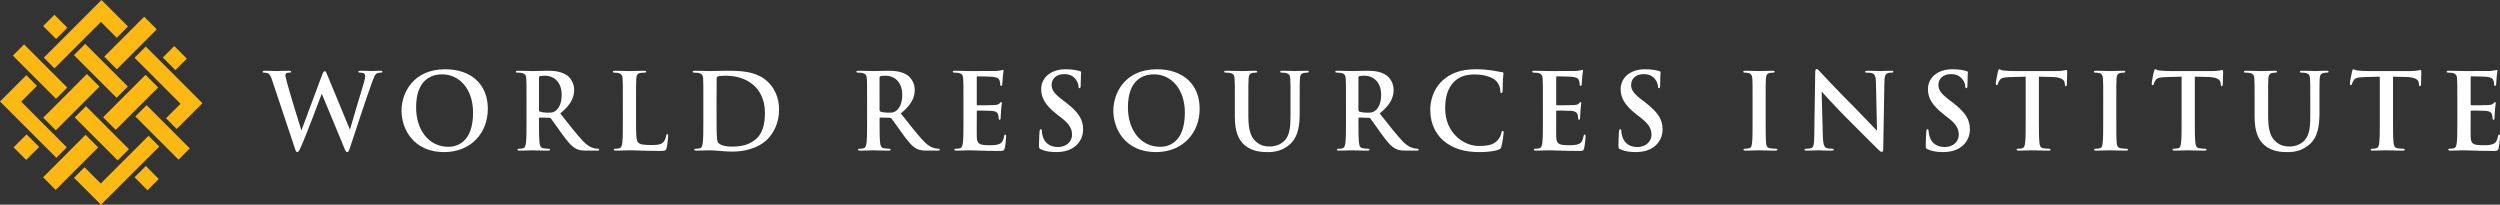 <?xml version="1.0" encoding="utf-8"?>
<!-- Generator: Adobe Illustrator 16.0.0, SVG Export Plug-In . SVG Version: 6.00 Build 0)  -->
<svg version="1.2" baseProfile="tiny" id="Layer_1" xmlns="http://www.w3.org/2000/svg" xmlns:xlink="http://www.w3.org/1999/xlink"
	 x="0px" y="0px" width="505.488px" height="41.388px" viewBox="0 0 505.488 41.388" xml:space="preserve">
<rect x="0" y="0" width="505.488" height="41.388" fill="#333333" stroke="none"/>
<g>
	<g>
		
			<rect x="6.495" y="8.304" transform="matrix(0.707 -0.707 0.707 0.707 -7.862 9.966)" fill="#FDB913" width="3.214" height="12.345"/>
		<polygon fill="#FDB913" points="15.106,23.745 23.792,32.43 26.066,30.155 17.381,21.469 16.874,21.976 		"/>
		<polygon fill="#FDB913" points="32.095,36.184 29.484,33.565 27.202,35.84 29.819,38.459 		"/>
		<polygon fill="#FDB913" points="8.721,5.261 11.34,7.88 13.615,5.604 11,2.986 		"/>
		
			<rect x="18.794" y="8.212" transform="matrix(0.707 -0.707 0.707 0.707 -4.14 18.625)" fill="#FDB913" width="3.215" height="12.19"/>
		
			<rect x="26.685" y="25.159" transform="matrix(-0.707 -0.707 0.707 -0.707 37.177 68.928)" fill="#FDB913" width="12.351" height="3.215"/>
		<polygon fill="#FDB913" points="17.561,14.97 14.828,17.703 14.836,17.711 11.337,21.21 11.329,21.202 8.74,23.792 11.286,26.339 
			16.266,21.359 17.38,20.243 17.381,20.244 20.108,17.518 		"/>
		
			<rect x="13.077" y="16.983" transform="matrix(0.728 0.685 -0.685 0.728 16.891 -3.678)" fill="#FDB913" width="0.011" height="4.948"/>
		<polygon fill="#FDB913" points="16.266,21.359 17.381,20.244 17.38,20.243 		"/>
		<polygon fill="#FDB913" points="27.074,17.479 27.076,17.479 23.574,20.981 23.572,20.98 20.852,23.701 23.4,26.249 31.97,17.678 
			29.423,15.13 		"/>
		<rect x="25.323" y="16.754" fill="#FDB913" width="0.002" height="4.953"/>
		
			<rect x="33.722" y="9.944" transform="matrix(0.707 -0.707 0.707 0.707 2.047 28.434)" fill="#FDB913" width="3.27" height="3.602"/>
		<polygon fill="#FDB913" points="17.301,27.256 8.711,35.845 11.259,38.39 19.85,29.801 		"/>
		
			<rect x="3.47" y="27.957" transform="matrix(-0.707 0.707 -0.707 -0.707 30.134 47.03)" fill="#FDB913" width="3.706" height="3.603"/>
		
			<rect x="20.676" y="6.894" transform="matrix(-0.707 0.707 -0.707 -0.707 51.192 -3.814)" fill="#FDB913" width="11.419" height="3.602"/>
		<polygon fill="#FDB913" points="7.476,17.362 5.317,15.199 0,20.52 11.388,31.898 13.5,29.786 4.286,20.559 		"/>
		<polygon fill="#FDB913" points="29.474,32.33 29.486,32.343 32.205,29.633 30.023,27.462 20.369,37.105 17.083,33.823 
			14.963,35.943 20.409,41.388 25.977,35.839 25.974,35.836 		"/>
		<polygon fill="#FDB913" points="29.474,32.33 25.974,35.836 25.977,35.839 29.486,32.343 		"/>
		<polygon fill="#FDB913" points="33.212,17.66 33.194,17.679 36.5,20.983 33.566,23.904 35.729,26.068 40.934,20.868 29.473,9.407 
			27.198,11.681 29.423,13.906 29.443,13.887 		"/>
		
			<rect x="28.651" y="15.769" transform="matrix(0.707 0.708 -0.708 0.707 20.35 -17.528)" fill="#FDB913" width="5.334" height="0.028"/>
		<polygon fill="#FDB913" points="23.602,7.643 25.879,5.354 20.522,0 8.855,11.662 11.016,13.824 20.409,4.434 		"/>
	</g>
	<g>
		<path fill="#FFFFFF" d="M55.085,16.399c-0.256-0.791-0.491-1.304-0.791-1.517c-0.235-0.15-0.662-0.192-0.854-0.192
			c-0.213,0-0.342-0.021-0.342-0.192c0-0.149,0.172-0.192,0.47-0.192c1.111,0,2.286,0.063,2.478,0.063
			c0.192,0,1.132-0.063,2.371-0.063c0.299,0,0.449,0.063,0.449,0.192c0,0.171-0.171,0.192-0.385,0.192c-0.171,0-0.385,0-0.535,0.085
			c-0.191,0.086-0.235,0.235-0.235,0.47c0,0.278,0.214,1.005,0.47,1.966c0.363,1.41,2.349,7.882,2.734,9.078h0.064l4.145-11.129
			c0.234-0.599,0.363-0.77,0.533-0.77c0.235,0,0.342,0.321,0.62,1.005l4.443,10.745h0.064c0.384-1.433,2.093-7.071,2.841-9.57
			c0.149-0.491,0.214-0.94,0.214-1.239c0-0.342-0.192-0.641-1.025-0.641c-0.214,0-0.364-0.064-0.364-0.192
			c0-0.149,0.172-0.192,0.491-0.192c1.132,0,2.03,0.063,2.222,0.063c0.149,0,1.068-0.063,1.773-0.063
			c0.235,0,0.384,0.043,0.384,0.171c0,0.149-0.106,0.214-0.299,0.214c-0.213,0-0.512,0.021-0.748,0.106
			c-0.512,0.192-0.747,1.047-1.196,2.265c-0.982,2.691-3.225,9.483-4.271,12.688c-0.235,0.747-0.342,1.004-0.62,1.004
			c-0.213,0-0.341-0.257-0.662-1.047l-4.442-10.702h-0.043c-0.406,1.09-3.247,8.651-4.165,10.617
			c-0.406,0.875-0.513,1.132-0.77,1.132c-0.213,0-0.32-0.235-0.491-0.79L55.085,16.399z"/>
		<path fill="#FFFFFF" d="M95.649,22.786c0-4.785-2.756-7.754-6.259-7.754c-2.457,0-5.255,1.367-5.255,6.686
			c0,4.442,2.457,7.968,6.559,7.968C92.188,29.686,95.649,28.959,95.649,22.786 M81.188,22.38c0-3.652,2.414-8.374,8.822-8.374
			c5.319,0,8.63,3.099,8.63,7.989c0,4.892-3.418,8.759-8.844,8.759C83.666,30.754,81.188,26.16,81.188,22.38"/>
		<path fill="#FFFFFF" d="M108.977,22.188c0,0.235,0.043,0.32,0.192,0.385c0.449,0.149,1.09,0.214,1.624,0.214
			c0.854,0,1.132-0.087,1.517-0.363c0.641-0.47,1.26-1.452,1.26-3.204c0-3.033-2.008-3.909-3.268-3.909
			c-0.534,0-0.919,0.021-1.133,0.086c-0.149,0.043-0.192,0.128-0.192,0.299V22.188z M106.457,20.5c0-3.246,0-3.844-0.043-4.527
			c-0.042-0.728-0.213-1.069-0.918-1.219c-0.17-0.042-0.534-0.063-0.833-0.063c-0.234,0-0.363-0.043-0.363-0.192
			s0.15-0.192,0.47-0.192c1.132,0,2.478,0.063,2.926,0.063c0.727,0,2.351-0.063,3.013-0.063c1.346,0,2.776,0.128,3.93,0.919
			c0.598,0.405,1.453,1.495,1.453,2.927c0,1.58-0.663,3.032-2.819,4.784c1.9,2.392,3.374,4.293,4.635,5.617
			c1.196,1.24,2.072,1.39,2.393,1.453c0.235,0.043,0.427,0.064,0.598,0.064c0.17,0,0.256,0.064,0.256,0.171
			c0,0.171-0.148,0.214-0.406,0.214h-2.029c-1.196,0-1.729-0.107-2.285-0.406c-0.919-0.491-1.731-1.496-2.927-3.141
			c-0.854-1.175-1.837-2.627-2.114-2.947c-0.106-0.129-0.235-0.149-0.385-0.149l-1.857-0.043c-0.107,0-0.171,0.043-0.171,0.171
			v0.299c0,1.986,0,3.674,0.106,4.571c0.065,0.619,0.193,1.09,0.833,1.175c0.321,0.042,0.791,0.086,1.047,0.086
			c0.171,0,0.256,0.064,0.256,0.171c0,0.149-0.149,0.214-0.427,0.214c-1.239,0-2.82-0.064-3.141-0.064
			c-0.405,0-1.751,0.064-2.606,0.064c-0.277,0-0.427-0.064-0.427-0.214c0-0.106,0.085-0.171,0.341-0.171
			c0.32,0,0.577-0.044,0.77-0.086c0.427-0.085,0.533-0.556,0.62-1.175c0.106-0.897,0.106-2.585,0.106-4.55V20.5z"/>
		<path fill="#FFFFFF" d="M128.607,24.26c0,2.733,0,4.208,0.448,4.593c0.363,0.32,0.919,0.47,2.584,0.47
			c1.133,0,1.966-0.021,2.499-0.599c0.257-0.277,0.513-0.876,0.557-1.281c0.021-0.192,0.063-0.32,0.235-0.32
			c0.148,0,0.171,0.106,0.171,0.362c0,0.235-0.15,1.838-0.321,2.458c-0.128,0.47-0.236,0.576-1.346,0.576
			c-3.076,0-4.486-0.128-6.217-0.128c-0.491,0-1.836,0.064-2.691,0.064c-0.277,0-0.427-0.064-0.427-0.214
			c0-0.106,0.085-0.171,0.341-0.171c0.321,0,0.577-0.043,0.77-0.086c0.427-0.085,0.533-0.555,0.619-1.175
			c0.107-0.897,0.107-2.585,0.107-4.55V20.5c0-3.246,0-3.844-0.043-4.528c-0.042-0.727-0.213-1.068-0.918-1.218
			c-0.172-0.042-0.427-0.063-0.705-0.063c-0.235,0-0.364-0.043-0.364-0.192s0.15-0.191,0.47-0.191c1.004,0,2.349,0.063,2.926,0.063
			c0.513,0,2.073-0.063,2.906-0.063c0.299,0,0.448,0.042,0.448,0.191s-0.127,0.192-0.384,0.192c-0.235,0-0.577,0.021-0.833,0.063
			c-0.577,0.107-0.748,0.471-0.791,1.218c-0.042,0.685-0.042,1.282-0.042,4.528V24.26z"/>
		<path fill="#FFFFFF" d="M144.884,22.85c0,2.265,0.022,3.909,0.042,4.314c0.022,0.534,0.064,1.389,0.235,1.624
			c0.278,0.406,1.111,0.854,2.798,0.854c2.18,0,3.631-0.427,4.913-1.538c1.367-1.175,1.795-3.119,1.795-5.318
			c0-2.713-1.132-4.464-2.051-5.34c-1.964-1.88-4.399-2.137-6.066-2.137c-0.427,0-1.217,0.063-1.389,0.149
			c-0.192,0.086-0.255,0.192-0.255,0.428c-0.022,0.727-0.022,2.585-0.022,4.271V22.85z M142.214,20.5c0-3.246,0-3.844-0.043-4.527
			c-0.042-0.728-0.213-1.069-0.918-1.219c-0.17-0.042-0.533-0.063-0.833-0.063c-0.235,0-0.364-0.043-0.364-0.192
			s0.15-0.192,0.47-0.192c1.132,0,2.478,0.063,3.076,0.063c0.662,0,2.008-0.063,3.289-0.063c2.67,0,6.238,0,8.566,2.436
			c1.067,1.11,2.071,2.884,2.071,5.425c0,2.691-1.132,4.742-2.329,5.96c-0.982,1.004-3.204,2.521-7.155,2.521
			c-1.56,0-3.482-0.256-4.55-0.256c-0.492,0-1.838,0.064-2.691,0.064c-0.278,0-0.428-0.064-0.428-0.214
			c0-0.106,0.085-0.171,0.342-0.171c0.319,0,0.577-0.044,0.769-0.086c0.427-0.085,0.534-0.556,0.62-1.175
			c0.106-0.897,0.106-2.585,0.106-4.55V20.5z"/>
		<path fill="#FFFFFF" d="M177.842,22.188c0,0.235,0.043,0.32,0.191,0.385c0.449,0.149,1.09,0.214,1.625,0.214
			c0.854,0,1.131-0.087,1.516-0.363c0.641-0.47,1.26-1.452,1.26-3.204c0-3.033-2.008-3.909-3.268-3.909
			c-0.533,0-0.918,0.021-1.133,0.086c-0.148,0.043-0.191,0.128-0.191,0.299V22.188z M175.322,20.5c0-3.246,0-3.844-0.043-4.527
			c-0.042-0.728-0.213-1.069-0.918-1.219c-0.171-0.042-0.535-0.063-0.833-0.063c-0.234,0-0.363-0.043-0.363-0.192
			s0.15-0.192,0.471-0.192c1.131,0,2.477,0.063,2.926,0.063c0.726,0,2.35-0.063,3.012-0.063c1.346,0,2.777,0.128,3.93,0.919
			c0.598,0.405,1.453,1.495,1.453,2.927c0,1.58-0.663,3.032-2.82,4.784c1.901,2.392,3.375,4.293,4.635,5.617
			c1.197,1.24,2.073,1.39,2.393,1.453c0.235,0.043,0.428,0.064,0.598,0.064c0.171,0,0.256,0.064,0.256,0.171
			c0,0.171-0.148,0.214-0.405,0.214h-2.029c-1.197,0-1.73-0.107-2.285-0.406c-0.92-0.491-1.73-1.496-2.928-3.141
			c-0.854-1.175-1.836-2.627-2.114-2.947c-0.107-0.129-0.235-0.149-0.385-0.149l-1.857-0.043c-0.107,0-0.172,0.043-0.172,0.171
			v0.299c0,1.986,0,3.674,0.106,4.571c0.065,0.619,0.192,1.09,0.833,1.175c0.321,0.042,0.791,0.086,1.047,0.086
			c0.172,0,0.256,0.064,0.256,0.171c0,0.149-0.149,0.214-0.426,0.214c-1.24,0-2.82-0.064-3.141-0.064
			c-0.406,0-1.752,0.064-2.606,0.064c-0.277,0-0.428-0.064-0.428-0.214c0-0.106,0.086-0.171,0.342-0.171
			c0.321,0,0.577-0.044,0.77-0.086c0.427-0.085,0.534-0.556,0.62-1.175c0.107-0.897,0.107-2.585,0.107-4.55V20.5z"/>
		<path fill="#FFFFFF" d="M194.803,20.5c0-3.246,0-3.844-0.043-4.527c-0.042-0.728-0.213-1.069-0.918-1.219
			c-0.17-0.042-0.534-0.063-0.833-0.063c-0.234,0-0.363-0.043-0.363-0.192s0.149-0.192,0.47-0.192c1.133,0,2.479,0.063,3.077,0.063
			c0.684,0,4.935,0,5.34-0.021c0.406-0.043,0.748-0.086,0.918-0.129c0.107-0.021,0.235-0.085,0.342-0.085
			c0.107,0,0.129,0.085,0.129,0.192c0,0.149-0.107,0.405-0.172,1.389c-0.02,0.214-0.063,1.153-0.106,1.41
			c-0.021,0.106-0.064,0.234-0.213,0.234c-0.149,0-0.192-0.106-0.192-0.299c0-0.149-0.021-0.513-0.128-0.769
			c-0.149-0.385-0.364-0.642-1.432-0.77c-0.362-0.043-2.604-0.085-3.033-0.085c-0.106,0-0.148,0.063-0.148,0.213v5.404
			c0,0.149,0.021,0.234,0.148,0.234c0.47,0,2.927,0,3.418-0.042c0.513-0.043,0.833-0.106,1.025-0.32
			c0.15-0.171,0.235-0.277,0.342-0.277c0.085,0,0.149,0.041,0.149,0.171c0,0.128-0.106,0.469-0.171,1.559
			c-0.042,0.428-0.085,1.281-0.085,1.432c0,0.171,0,0.405-0.192,0.405c-0.149,0-0.192-0.085-0.192-0.192
			c-0.021-0.213-0.021-0.491-0.085-0.769c-0.107-0.428-0.406-0.748-1.195-0.833c-0.407-0.043-2.521-0.064-3.033-0.064
			c-0.107,0-0.128,0.086-0.128,0.214v1.688c0,0.726-0.022,2.691,0,3.311c0.042,1.475,0.384,1.795,2.562,1.795
			c0.557,0,1.453,0,2.008-0.257c0.556-0.256,0.813-0.705,0.962-1.58c0.042-0.235,0.085-0.321,0.235-0.321
			c0.17,0,0.17,0.171,0.17,0.385c0,0.491-0.17,1.944-0.277,2.372c-0.149,0.555-0.341,0.555-1.153,0.555
			c-3.226,0-4.658-0.128-5.917-0.128c-0.491,0-1.837,0.064-2.691,0.064c-0.279,0-0.428-0.064-0.428-0.214
			c0-0.106,0.085-0.171,0.341-0.171c0.32,0,0.577-0.044,0.77-0.086c0.427-0.085,0.534-0.556,0.62-1.175
			c0.106-0.897,0.106-2.585,0.106-4.55V20.5z"/>
		<path fill="#FFFFFF" d="M210.481,30.198c-0.342-0.149-0.406-0.256-0.406-0.727c0-1.175,0.086-2.457,0.107-2.799
			c0.02-0.32,0.086-0.555,0.255-0.555c0.192,0,0.214,0.192,0.214,0.362c0,0.278,0.086,0.727,0.193,1.09
			c0.469,1.581,1.729,2.158,3.055,2.158c1.921,0,2.862-1.304,2.862-2.436c0-1.047-0.32-2.051-2.094-3.418l-0.983-0.769
			c-2.35-1.837-3.162-3.332-3.162-5.063c0-2.35,1.967-4.038,4.936-4.038c1.388,0,2.285,0.214,2.84,0.363
			c0.193,0.043,0.3,0.107,0.3,0.257c0,0.277-0.085,0.897-0.085,2.563c0,0.471-0.064,0.641-0.235,0.641
			c-0.149,0-0.214-0.128-0.214-0.384c0-0.192-0.107-0.854-0.555-1.41c-0.321-0.406-0.94-1.047-2.329-1.047
			c-1.581,0-2.543,0.919-2.543,2.2c0,0.982,0.492,1.73,2.265,3.076l0.598,0.448c2.563,1.986,3.502,3.418,3.502,5.446
			c0,1.239-0.47,2.714-2.008,3.718c-1.068,0.684-2.264,0.876-3.396,0.876C212.36,30.754,211.399,30.604,210.481,30.198"/>
		<path fill="#FFFFFF" d="M239.573,22.786c0-4.785-2.756-7.754-6.259-7.754c-2.457,0-5.254,1.367-5.254,6.686
			c0,4.442,2.458,7.968,6.558,7.968C236.114,29.686,239.573,28.959,239.573,22.786 M225.113,22.38c0-3.652,2.413-8.374,8.822-8.374
			c5.318,0,8.629,3.099,8.629,7.989c0,4.892-3.418,8.759-8.844,8.759C227.591,30.754,225.113,26.16,225.113,22.38"/>
		<path fill="#FFFFFF" d="M249.678,20.5c0-3.246,0-3.844-0.044-4.527c-0.042-0.728-0.213-1.069-0.918-1.219
			c-0.171-0.042-0.533-0.063-0.833-0.063c-0.234,0-0.363-0.043-0.363-0.192s0.15-0.192,0.471-0.192c1.131,0,2.478,0.063,3.118,0.063
			c0.513,0,1.858-0.063,2.627-0.063c0.32,0,0.471,0.043,0.471,0.192s-0.128,0.192-0.342,0.192c-0.235,0-0.363,0.021-0.62,0.063
			c-0.576,0.107-0.748,0.471-0.79,1.219c-0.043,0.684-0.043,1.281-0.043,4.527v2.99c0,3.098,0.62,4.4,1.667,5.255
			c0.96,0.791,1.944,0.877,2.669,0.877c0.941,0,2.094-0.3,2.947-1.154c1.176-1.175,1.24-3.098,1.24-5.298V20.5
			c0-3.246,0-3.844-0.043-4.527c-0.043-0.728-0.213-1.069-0.918-1.219c-0.172-0.042-0.535-0.063-0.77-0.063
			c-0.236,0-0.363-0.043-0.363-0.192s0.15-0.192,0.449-0.192c1.089,0,2.434,0.063,2.456,0.063c0.257,0,1.603-0.063,2.435-0.063
			c0.299,0,0.449,0.043,0.449,0.192s-0.129,0.192-0.385,0.192c-0.234,0-0.363,0.021-0.619,0.063
			c-0.577,0.107-0.748,0.471-0.79,1.219c-0.044,0.684-0.044,1.281-0.044,4.527v2.286c0,2.37-0.234,4.891-2.028,6.43
			c-1.517,1.303-3.056,1.538-4.444,1.538c-1.131,0-3.182-0.064-4.741-1.475c-1.09-0.982-1.9-2.563-1.9-5.66V20.5z"/>
		<path fill="#FFFFFF" d="M274.669,22.188c0,0.235,0.043,0.32,0.192,0.385c0.448,0.149,1.089,0.214,1.623,0.214
			c0.854,0,1.132-0.087,1.516-0.363c0.642-0.47,1.261-1.452,1.261-3.204c0-3.033-2.008-3.909-3.268-3.909
			c-0.534,0-0.918,0.021-1.132,0.086c-0.149,0.043-0.192,0.128-0.192,0.299V22.188z M272.147,20.5c0-3.246,0-3.844-0.043-4.527
			c-0.042-0.728-0.213-1.069-0.918-1.219c-0.17-0.042-0.533-0.063-0.832-0.063c-0.236,0-0.363-0.043-0.363-0.192
			s0.148-0.192,0.469-0.192c1.133,0,2.479,0.063,2.927,0.063c0.727,0,2.351-0.063,3.013-0.063c1.346,0,2.775,0.128,3.93,0.919
			c0.598,0.405,1.453,1.495,1.453,2.927c0,1.58-0.662,3.032-2.82,4.784c1.9,2.392,3.375,4.293,4.635,5.617
			c1.197,1.24,2.072,1.39,2.393,1.453c0.236,0.043,0.428,0.064,0.599,0.064s0.256,0.064,0.256,0.171
			c0,0.171-0.149,0.214-0.405,0.214h-2.029c-1.195,0-1.73-0.107-2.285-0.406c-0.918-0.491-1.73-1.496-2.927-3.141
			c-0.854-1.175-1.837-2.627-2.114-2.947c-0.107-0.129-0.236-0.149-0.386-0.149l-1.858-0.043c-0.106,0-0.17,0.043-0.17,0.171v0.299
			c0,1.986,0,3.674,0.106,4.571c0.063,0.619,0.192,1.09,0.833,1.175c0.32,0.042,0.791,0.086,1.047,0.086
			c0.171,0,0.256,0.064,0.256,0.171c0,0.149-0.149,0.214-0.427,0.214c-1.238,0-2.819-0.064-3.14-0.064
			c-0.406,0-1.752,0.064-2.605,0.064c-0.279,0-0.428-0.064-0.428-0.214c0-0.106,0.084-0.171,0.342-0.171
			c0.32,0,0.576-0.044,0.768-0.086c0.428-0.085,0.535-0.556,0.621-1.175c0.105-0.897,0.105-2.585,0.105-4.55V20.5z"/>
		<path fill="#FFFFFF" d="M291.843,28.425c-2.094-1.837-2.648-4.229-2.648-6.301c0-1.453,0.448-3.973,2.498-5.853
			c1.539-1.41,3.568-2.266,6.751-2.266c1.324,0,2.115,0.086,3.098,0.214c0.812,0.107,1.494,0.3,2.135,0.363
			c0.235,0.021,0.32,0.129,0.32,0.257c0,0.171-0.063,0.427-0.106,1.175c-0.043,0.705-0.021,1.88-0.063,2.308
			c-0.021,0.32-0.063,0.491-0.257,0.491c-0.17,0-0.214-0.171-0.214-0.471c-0.021-0.662-0.298-1.409-0.832-1.965
			c-0.704-0.748-2.371-1.324-4.337-1.324c-1.857,0-3.076,0.47-4.015,1.324c-1.561,1.432-1.965,3.46-1.965,5.532
			c0,5.083,3.865,7.604,6.728,7.604c1.901,0,3.054-0.214,3.909-1.196c0.362-0.406,0.642-1.025,0.726-1.41
			c0.064-0.342,0.106-0.428,0.277-0.428c0.149,0,0.193,0.15,0.193,0.321c0,0.256-0.257,2.114-0.471,2.841
			c-0.106,0.363-0.191,0.471-0.555,0.62c-0.855,0.342-2.479,0.491-3.846,0.491C296.242,30.754,293.787,30.113,291.843,28.425"/>
		<path fill="#FFFFFF" d="M311.964,20.5c0-3.246,0-3.844-0.043-4.527c-0.043-0.728-0.214-1.069-0.918-1.219
			c-0.171-0.042-0.534-0.063-0.833-0.063c-0.235,0-0.363-0.043-0.363-0.192s0.149-0.192,0.47-0.192c1.133,0,2.479,0.063,3.077,0.063
			c0.682,0,4.934,0,5.338-0.021c0.407-0.043,0.749-0.086,0.92-0.129c0.106-0.021,0.234-0.085,0.341-0.085s0.129,0.085,0.129,0.192
			c0,0.149-0.106,0.405-0.172,1.389c-0.021,0.214-0.063,1.153-0.106,1.41c-0.021,0.106-0.064,0.234-0.213,0.234
			c-0.149,0-0.193-0.106-0.193-0.299c0-0.149-0.021-0.513-0.127-0.769c-0.149-0.385-0.363-0.642-1.432-0.77
			c-0.362-0.043-2.606-0.085-3.033-0.085c-0.106,0-0.148,0.063-0.148,0.213v5.404c0,0.149,0.021,0.234,0.148,0.234
			c0.47,0,2.926,0,3.417-0.042c0.514-0.043,0.834-0.106,1.025-0.32c0.149-0.171,0.236-0.277,0.343-0.277
			c0.085,0,0.148,0.041,0.148,0.171c0,0.128-0.106,0.469-0.171,1.559c-0.043,0.428-0.084,1.281-0.084,1.432
			c0,0.171,0,0.405-0.193,0.405c-0.149,0-0.191-0.085-0.191-0.192c-0.022-0.213-0.022-0.491-0.085-0.769
			c-0.107-0.428-0.407-0.748-1.196-0.833c-0.407-0.043-2.521-0.064-3.033-0.064c-0.107,0-0.128,0.086-0.128,0.214v1.688
			c0,0.726-0.022,2.691,0,3.311c0.042,1.475,0.384,1.795,2.563,1.795c0.555,0,1.453,0,2.008-0.257
			c0.555-0.256,0.812-0.705,0.961-1.58c0.042-0.235,0.085-0.321,0.235-0.321c0.17,0,0.17,0.171,0.17,0.385
			c0,0.491-0.17,1.944-0.276,2.372c-0.15,0.555-0.342,0.555-1.153,0.555c-3.227,0-4.656-0.128-5.917-0.128
			c-0.491,0-1.837,0.064-2.692,0.064c-0.277,0-0.427-0.064-0.427-0.214c0-0.106,0.085-0.171,0.342-0.171
			c0.32,0,0.576-0.044,0.77-0.086c0.427-0.085,0.533-0.556,0.619-1.175c0.106-0.897,0.106-2.585,0.106-4.55V20.5z"/>
		<path fill="#FFFFFF" d="M327.643,30.198c-0.341-0.149-0.405-0.256-0.405-0.727c0-1.175,0.085-2.457,0.106-2.799
			c0.022-0.32,0.085-0.555,0.256-0.555c0.193,0,0.214,0.192,0.214,0.362c0,0.278,0.086,0.727,0.193,1.09
			c0.469,1.581,1.729,2.158,3.053,2.158c1.923,0,2.863-1.304,2.863-2.436c0-1.047-0.32-2.051-2.094-3.418l-0.982-0.769
			c-2.349-1.837-3.16-3.332-3.16-5.063c0-2.35,1.964-4.038,4.934-4.038c1.388,0,2.285,0.214,2.84,0.363
			c0.193,0.043,0.3,0.107,0.3,0.257c0,0.277-0.086,0.897-0.086,2.563c0,0.471-0.063,0.641-0.234,0.641
			c-0.15,0-0.214-0.128-0.214-0.384c0-0.192-0.106-0.854-0.555-1.41c-0.32-0.406-0.941-1.047-2.328-1.047
			c-1.582,0-2.542,0.919-2.542,2.2c0,0.982,0.491,1.73,2.263,3.076l0.6,0.448c2.563,1.986,3.502,3.418,3.502,5.446
			c0,1.239-0.47,2.714-2.008,3.718c-1.068,0.684-2.265,0.876-3.396,0.876C329.523,30.754,328.561,30.604,327.643,30.198"/>
		<path fill="#FFFFFF" d="M354.363,20.5c0-3.246,0-3.844-0.043-4.527c-0.043-0.728-0.256-1.09-0.725-1.197
			c-0.236-0.063-0.514-0.085-0.77-0.085c-0.214,0-0.343-0.043-0.343-0.214c0-0.128,0.171-0.171,0.514-0.171
			c0.812,0,2.156,0.063,2.775,0.063c0.535,0,1.795-0.063,2.606-0.063c0.277,0,0.448,0.043,0.448,0.171
			c0,0.171-0.127,0.214-0.342,0.214c-0.214,0-0.384,0.021-0.641,0.063c-0.577,0.107-0.747,0.471-0.789,1.219
			c-0.043,0.684-0.043,1.281-0.043,4.527v3.76c0,2.071,0,3.759,0.085,4.678c0.063,0.577,0.213,0.962,0.854,1.047
			c0.301,0.042,0.77,0.086,1.09,0.086c0.234,0,0.343,0.064,0.343,0.171c0,0.149-0.172,0.214-0.407,0.214
			c-1.409,0-2.755-0.064-3.331-0.064c-0.492,0-1.837,0.064-2.692,0.064c-0.276,0-0.427-0.064-0.427-0.214
			c0-0.106,0.086-0.171,0.342-0.171c0.32,0,0.576-0.044,0.77-0.086c0.427-0.085,0.556-0.448,0.619-1.068
			c0.106-0.897,0.106-2.585,0.106-4.656V20.5z"/>
		<path fill="#FFFFFF" d="M368.568,27.549c0.043,1.667,0.321,2.223,0.748,2.372c0.363,0.128,0.769,0.149,1.11,0.149
			c0.235,0,0.362,0.043,0.362,0.171c0,0.171-0.191,0.214-0.491,0.214c-1.388,0-2.241-0.064-2.648-0.064
			c-0.191,0-1.196,0.064-2.306,0.064c-0.277,0-0.47-0.021-0.47-0.214c0-0.128,0.127-0.171,0.341-0.171
			c0.277,0,0.662-0.021,0.961-0.106c0.556-0.171,0.642-0.791,0.662-2.65l0.193-12.645c0-0.428,0.064-0.727,0.277-0.727
			c0.234,0,0.428,0.277,0.79,0.662c0.256,0.278,3.502,3.76,6.621,6.857c1.453,1.452,4.337,4.527,4.7,4.869h0.106l-0.214-9.59
			c-0.021-1.303-0.214-1.709-0.725-1.923c-0.321-0.128-0.834-0.128-1.133-0.128c-0.257,0-0.343-0.064-0.343-0.191
			c0-0.172,0.236-0.193,0.557-0.193c1.109,0,2.135,0.063,2.583,0.063c0.236,0,1.048-0.063,2.094-0.063
			c0.277,0,0.491,0.021,0.491,0.193c0,0.127-0.127,0.191-0.384,0.191c-0.214,0-0.384,0-0.642,0.063
			c-0.598,0.171-0.769,0.62-0.79,1.816l-0.235,13.479c0,0.47-0.084,0.662-0.277,0.662c-0.234,0-0.491-0.235-0.726-0.47
			c-1.346-1.282-4.08-4.081-6.302-6.28c-2.328-2.307-4.7-4.977-5.083-5.383h-0.064L368.568,27.549z"/>
		<path fill="#FFFFFF" d="M389.779,30.198c-0.342-0.149-0.405-0.256-0.405-0.727c0-1.175,0.085-2.457,0.106-2.799
			c0.021-0.32,0.085-0.555,0.256-0.555c0.193,0,0.214,0.192,0.214,0.362c0,0.278,0.086,0.727,0.193,1.09
			c0.469,1.581,1.729,2.158,3.053,2.158c1.923,0,2.863-1.304,2.863-2.436c0-1.047-0.32-2.051-2.094-3.418l-0.982-0.769
			c-2.349-1.837-3.161-3.332-3.161-5.063c0-2.35,1.965-4.038,4.935-4.038c1.388,0,2.285,0.214,2.84,0.363
			c0.193,0.043,0.3,0.107,0.3,0.257c0,0.277-0.086,0.897-0.086,2.563c0,0.471-0.063,0.641-0.234,0.641
			c-0.149,0-0.214-0.128-0.214-0.384c0-0.192-0.106-0.854-0.555-1.41c-0.32-0.406-0.941-1.047-2.328-1.047
			c-1.581,0-2.542,0.919-2.542,2.2c0,0.982,0.491,1.73,2.263,3.076l0.6,0.448c2.563,1.986,3.502,3.418,3.502,5.446
			c0,1.239-0.47,2.714-2.008,3.718c-1.068,0.684-2.265,0.876-3.396,0.876C391.66,30.754,390.698,30.604,389.779,30.198"/>
		<path fill="#FFFFFF" d="M409.58,15.502l-3.183,0.086c-1.238,0.042-1.751,0.149-2.072,0.619c-0.213,0.32-0.32,0.577-0.362,0.748
			s-0.106,0.256-0.235,0.256c-0.149,0-0.191-0.106-0.191-0.342c0-0.342,0.405-2.286,0.448-2.457
			c0.063-0.277,0.128-0.406,0.257-0.406c0.171,0,0.385,0.214,0.918,0.257c0.62,0.064,1.432,0.106,2.137,0.106h8.458
			c1.367,0,1.879-0.213,2.051-0.213c0.149,0,0.171,0.128,0.171,0.448c0,0.449-0.063,1.923-0.063,2.479
			c-0.022,0.214-0.065,0.342-0.193,0.342c-0.17,0-0.214-0.106-0.234-0.427l-0.022-0.235c-0.042-0.556-0.618-1.154-2.52-1.196
			l-2.692-0.064v8.758c0,1.965,0,3.652,0.106,4.571c0.064,0.599,0.193,1.068,0.834,1.153c0.298,0.043,0.77,0.086,1.09,0.086
			c0.234,0,0.342,0.064,0.342,0.171c0,0.149-0.171,0.214-0.407,0.214c-1.409,0-2.754-0.064-3.353-0.064
			c-0.491,0-1.837,0.064-2.692,0.064c-0.276,0-0.427-0.064-0.427-0.214c0-0.106,0.086-0.171,0.343-0.171
			c0.319,0,0.575-0.043,0.769-0.086c0.428-0.085,0.556-0.555,0.618-1.175c0.107-0.897,0.107-2.585,0.107-4.55V15.502z"/>
		<path fill="#FFFFFF" d="M425.259,20.5c0-3.246,0-3.844-0.043-4.527c-0.042-0.728-0.255-1.09-0.725-1.197
			c-0.236-0.063-0.514-0.085-0.77-0.085c-0.214,0-0.343-0.043-0.343-0.214c0-0.128,0.172-0.171,0.514-0.171
			c0.812,0,2.157,0.063,2.775,0.063c0.535,0,1.795-0.063,2.606-0.063c0.278,0,0.449,0.043,0.449,0.171
			c0,0.171-0.128,0.214-0.342,0.214s-0.385,0.021-0.641,0.063c-0.577,0.107-0.748,0.471-0.79,1.219
			c-0.043,0.684-0.043,1.281-0.043,4.527v3.76c0,2.071,0,3.759,0.085,4.678c0.064,0.577,0.213,0.962,0.854,1.047
			c0.3,0.042,0.769,0.086,1.09,0.086c0.235,0,0.342,0.064,0.342,0.171c0,0.149-0.171,0.214-0.406,0.214
			c-1.41,0-2.756-0.064-3.332-0.064c-0.491,0-1.837,0.064-2.692,0.064c-0.277,0-0.427-0.064-0.427-0.214
			c0-0.106,0.086-0.171,0.343-0.171c0.319,0,0.575-0.044,0.769-0.086c0.428-0.085,0.556-0.448,0.619-1.068
			c0.106-0.897,0.106-2.585,0.106-4.656V20.5z"/>
		<path fill="#FFFFFF" d="M441.108,15.502l-3.183,0.086c-1.238,0.042-1.751,0.149-2.072,0.619c-0.213,0.32-0.32,0.577-0.362,0.748
			s-0.106,0.256-0.235,0.256c-0.149,0-0.191-0.106-0.191-0.342c0-0.342,0.405-2.286,0.448-2.457
			c0.063-0.277,0.128-0.406,0.257-0.406c0.171,0,0.385,0.214,0.918,0.257c0.619,0.064,1.432,0.106,2.137,0.106h8.459
			c1.366,0,1.878-0.213,2.05-0.213c0.149,0,0.171,0.128,0.171,0.448c0,0.449-0.063,1.923-0.063,2.479
			c-0.022,0.214-0.065,0.342-0.193,0.342c-0.17,0-0.214-0.106-0.234-0.427l-0.022-0.235c-0.041-0.556-0.618-1.154-2.519-1.196
			l-2.692-0.064v8.758c0,1.965,0,3.652,0.106,4.571c0.064,0.599,0.192,1.068,0.834,1.153c0.298,0.043,0.769,0.086,1.09,0.086
			c0.234,0,0.342,0.064,0.342,0.171c0,0.149-0.172,0.214-0.407,0.214c-1.409,0-2.755-0.064-3.354-0.064
			c-0.491,0-1.837,0.064-2.692,0.064c-0.276,0-0.427-0.064-0.427-0.214c0-0.106,0.086-0.171,0.343-0.171
			c0.319,0,0.575-0.043,0.769-0.086c0.428-0.085,0.556-0.555,0.619-1.175c0.106-0.897,0.106-2.585,0.106-4.55V15.502z"/>
		<path fill="#FFFFFF" d="M455.868,20.5c0-3.246,0-3.844-0.042-4.527c-0.043-0.728-0.214-1.069-0.919-1.219
			c-0.171-0.042-0.533-0.063-0.832-0.063c-0.234,0-0.364-0.043-0.364-0.192s0.15-0.192,0.472-0.192c1.132,0,2.478,0.063,3.117,0.063
			c0.514,0,1.859-0.063,2.629-0.063c0.32,0,0.47,0.043,0.47,0.192s-0.129,0.192-0.343,0.192c-0.234,0-0.363,0.021-0.618,0.063
			c-0.578,0.107-0.748,0.471-0.791,1.219c-0.043,0.684-0.043,1.281-0.043,4.527v2.99c0,3.098,0.62,4.4,1.666,5.255
			c0.962,0.791,1.944,0.877,2.67,0.877c0.94,0,2.094-0.3,2.948-1.154c1.174-1.175,1.239-3.098,1.239-5.298V20.5
			c0-3.246,0-3.844-0.043-4.527c-0.043-0.728-0.214-1.069-0.918-1.219c-0.171-0.042-0.534-0.063-0.77-0.063
			s-0.363-0.043-0.363-0.192s0.149-0.192,0.448-0.192c1.089,0,2.435,0.063,2.456,0.063c0.256,0,1.602-0.063,2.436-0.063
			c0.299,0,0.448,0.043,0.448,0.192s-0.128,0.192-0.385,0.192c-0.234,0-0.362,0.021-0.619,0.063
			c-0.577,0.107-0.748,0.471-0.79,1.219c-0.042,0.684-0.042,1.281-0.042,4.527v2.286c0,2.37-0.236,4.891-2.03,6.43
			c-1.517,1.303-3.055,1.538-4.442,1.538c-1.132,0-3.183-0.064-4.742-1.475c-1.09-0.982-1.902-2.563-1.902-5.66V20.5z"/>
		<path fill="#FFFFFF" d="M481.18,15.502l-3.183,0.086c-1.239,0.042-1.751,0.149-2.072,0.619c-0.213,0.32-0.32,0.577-0.362,0.748
			s-0.106,0.256-0.235,0.256c-0.149,0-0.191-0.106-0.191-0.342c0-0.342,0.405-2.286,0.448-2.457
			c0.063-0.277,0.128-0.406,0.257-0.406c0.171,0,0.385,0.214,0.917,0.257c0.62,0.064,1.433,0.106,2.138,0.106h8.459
			c1.366,0,1.878-0.213,2.05-0.213c0.149,0,0.171,0.128,0.171,0.448c0,0.449-0.063,1.923-0.063,2.479
			c-0.022,0.214-0.065,0.342-0.193,0.342c-0.17,0-0.214-0.106-0.234-0.427l-0.022-0.235c-0.041-0.556-0.618-1.154-2.519-1.196
			l-2.692-0.064v8.758c0,1.965,0,3.652,0.106,4.571c0.064,0.599,0.193,1.068,0.833,1.153c0.299,0.043,0.771,0.086,1.091,0.086
			c0.234,0,0.342,0.064,0.342,0.171c0,0.149-0.171,0.214-0.407,0.214c-1.409,0-2.755-0.064-3.354-0.064
			c-0.491,0-1.837,0.064-2.692,0.064c-0.276,0-0.427-0.064-0.427-0.214c0-0.106,0.086-0.171,0.342-0.171
			c0.32,0,0.576-0.043,0.77-0.086c0.427-0.085,0.556-0.555,0.619-1.175c0.106-0.897,0.106-2.585,0.106-4.55V15.502z"/>
		<path fill="#FFFFFF" d="M496.859,20.5c0-3.246,0-3.844-0.043-4.527c-0.043-0.728-0.214-1.069-0.919-1.219
			c-0.17-0.042-0.533-0.063-0.833-0.063c-0.234,0-0.363-0.043-0.363-0.192s0.149-0.192,0.471-0.192c1.132,0,2.479,0.063,3.077,0.063
			c0.682,0,4.933,0,5.338-0.021c0.406-0.043,0.749-0.086,0.92-0.129c0.105-0.021,0.234-0.085,0.341-0.085s0.129,0.085,0.129,0.192
			c0,0.149-0.106,0.405-0.172,1.389c-0.021,0.214-0.063,1.153-0.106,1.41c-0.021,0.106-0.064,0.234-0.213,0.234
			c-0.149,0-0.193-0.106-0.193-0.299c0-0.149-0.021-0.513-0.127-0.769c-0.149-0.385-0.363-0.642-1.432-0.77
			c-0.362-0.043-2.606-0.085-3.033-0.085c-0.107,0-0.148,0.063-0.148,0.213v5.404c0,0.149,0.021,0.234,0.148,0.234
			c0.47,0,2.926,0,3.417-0.042c0.514-0.043,0.834-0.106,1.025-0.32c0.149-0.171,0.236-0.277,0.343-0.277
			c0.085,0,0.148,0.041,0.148,0.171c0,0.128-0.106,0.469-0.171,1.559c-0.043,0.428-0.084,1.281-0.084,1.432
			c0,0.171,0,0.405-0.193,0.405c-0.149,0-0.192-0.085-0.192-0.192c-0.021-0.213-0.021-0.491-0.084-0.769
			c-0.107-0.428-0.407-0.748-1.196-0.833c-0.407-0.043-2.521-0.064-3.034-0.064c-0.106,0-0.127,0.086-0.127,0.214v1.688
			c0,0.726-0.022,2.691,0,3.311c0.041,1.475,0.384,1.795,2.563,1.795c0.555,0,1.453,0,2.008-0.257
			c0.555-0.256,0.812-0.705,0.961-1.58c0.042-0.235,0.085-0.321,0.234-0.321c0.171,0,0.171,0.171,0.171,0.385
			c0,0.491-0.171,1.944-0.276,2.372c-0.15,0.555-0.342,0.555-1.153,0.555c-3.227,0-4.656-0.128-5.917-0.128
			c-0.491,0-1.838,0.064-2.692,0.064c-0.277,0-0.428-0.064-0.428-0.214c0-0.106,0.086-0.171,0.343-0.171
			c0.32,0,0.576-0.044,0.769-0.086c0.428-0.085,0.534-0.556,0.62-1.175c0.106-0.897,0.106-2.585,0.106-4.55V20.5z"/>
	</g>
</g>
</svg>
